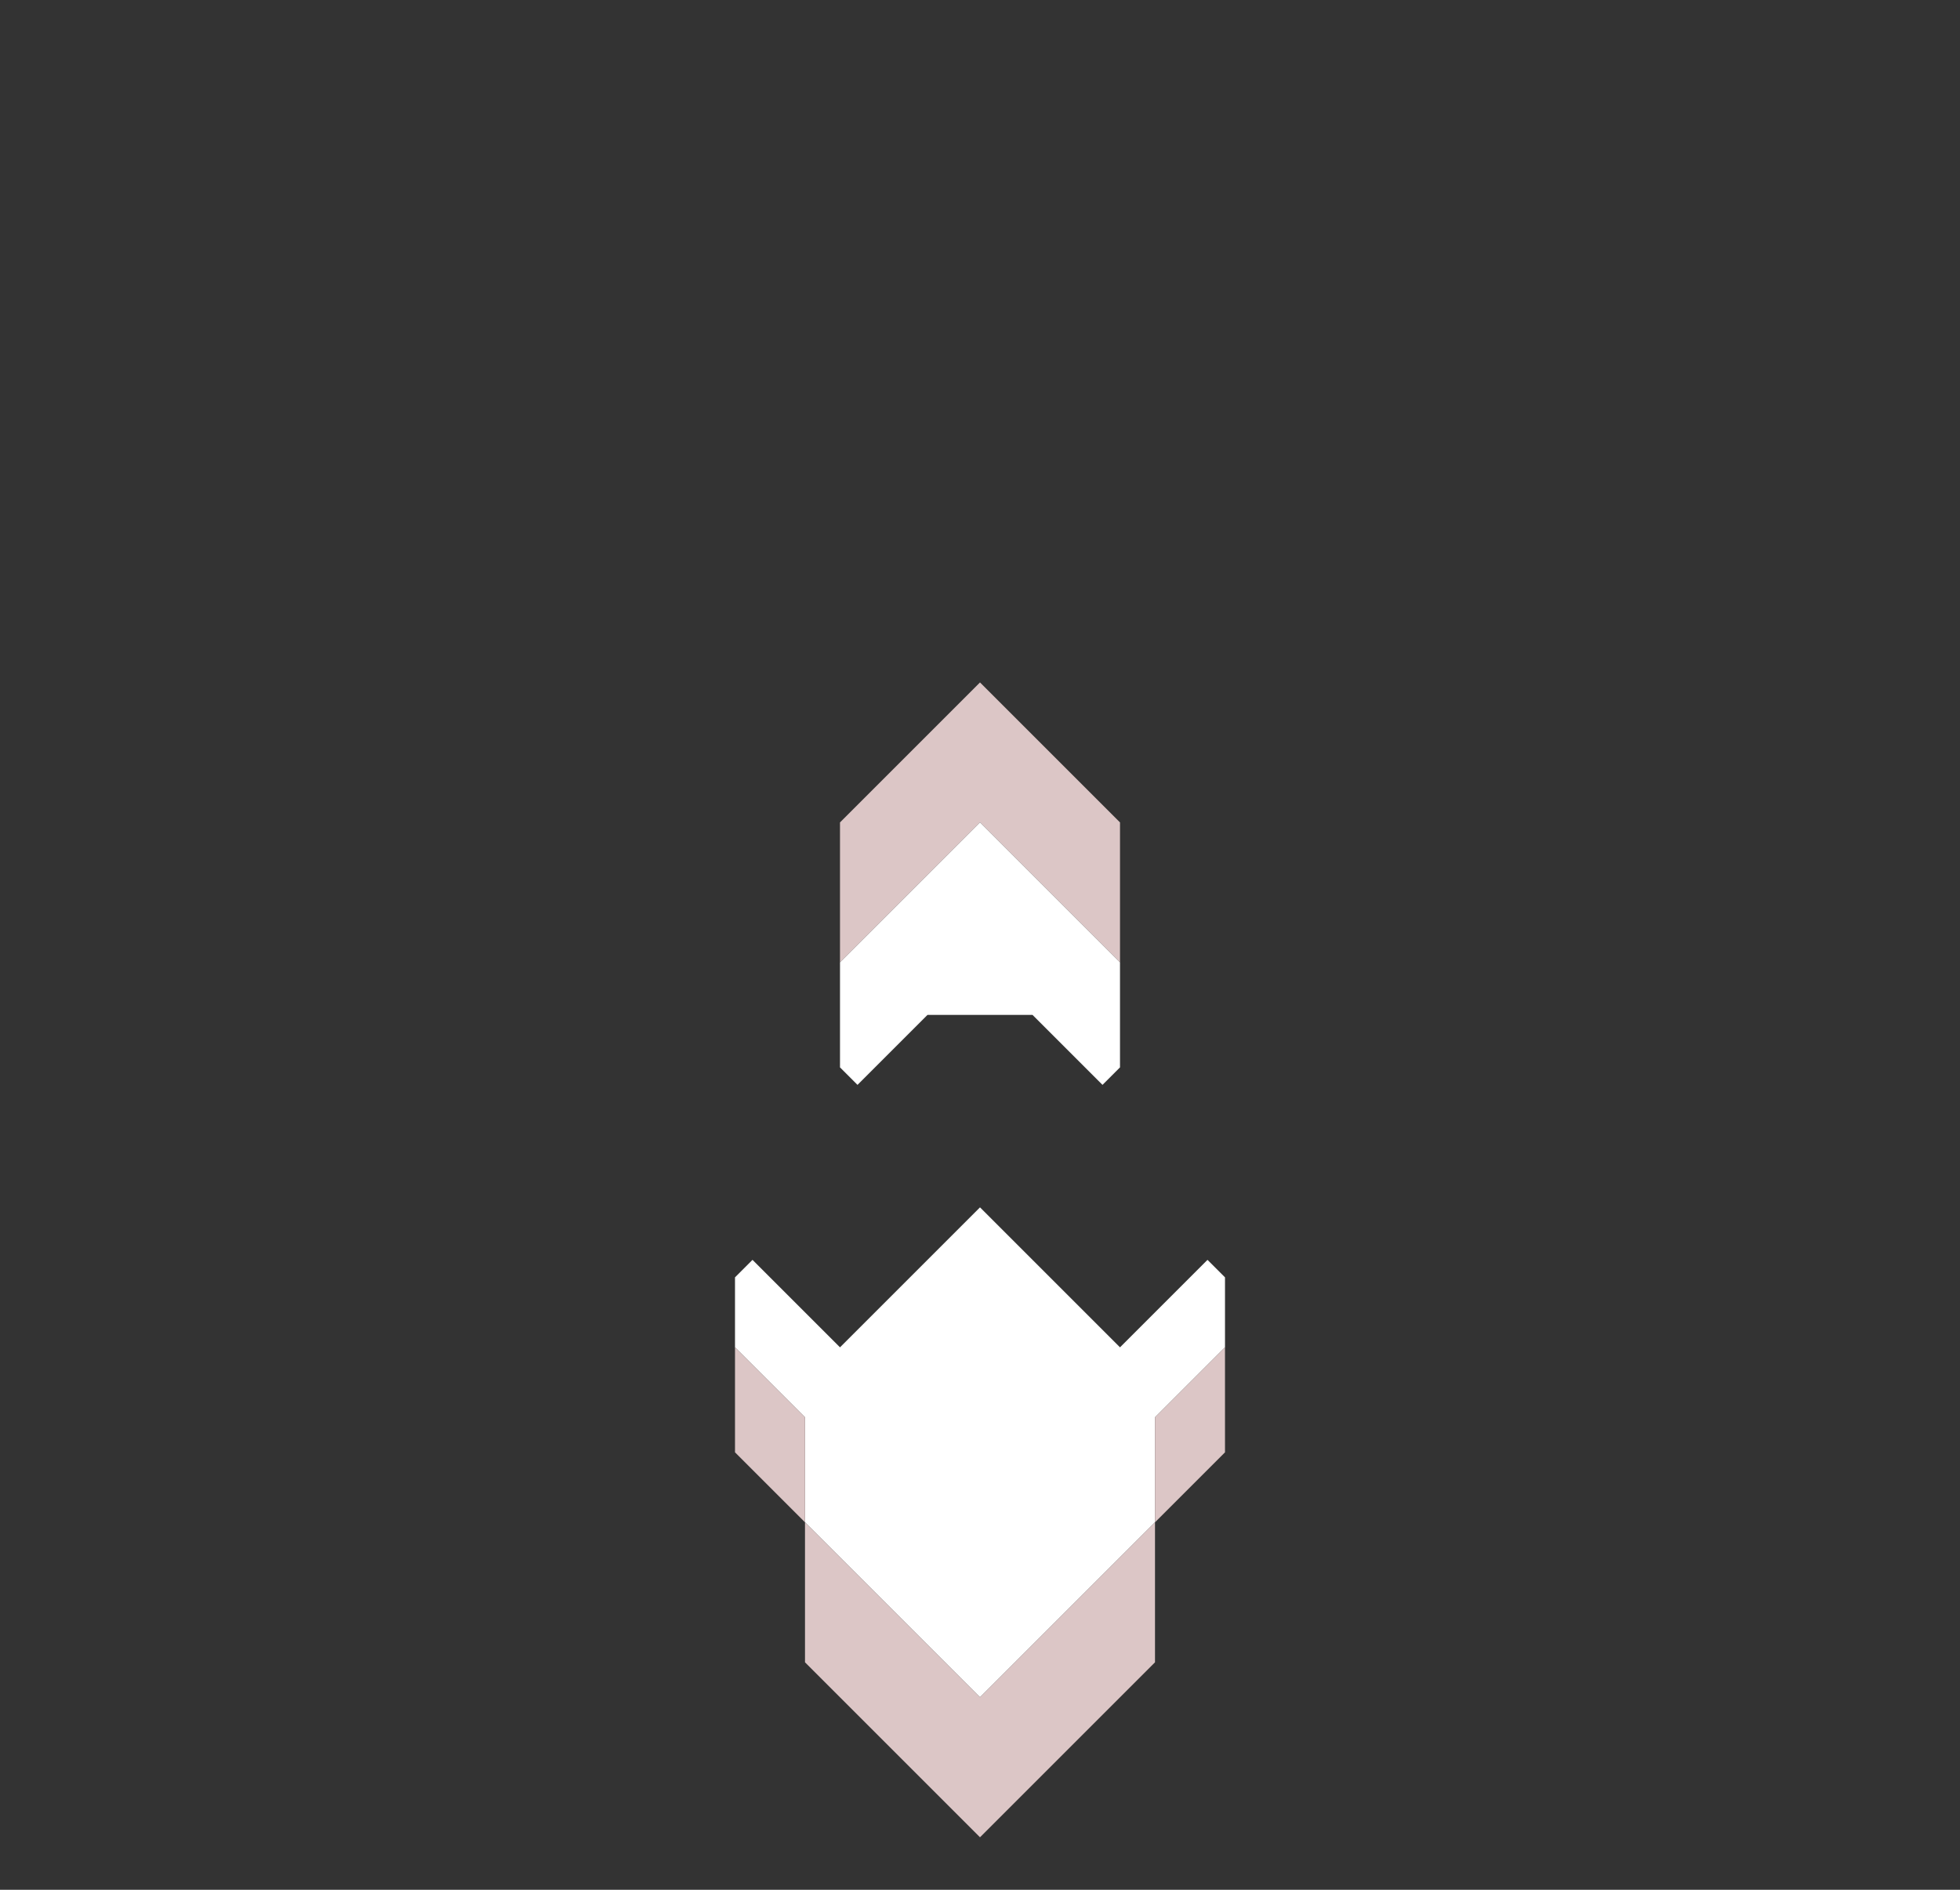 <svg xmlns="http://www.w3.org/2000/svg" width="56" height="54" style="fill-opacity:1;color-rendering:auto;color-interpolation:auto;text-rendering:auto;stroke:#000;stroke-linecap:square;stroke-miterlimit:10;shape-rendering:auto;stroke-opacity:1;fill:#000;stroke-dasharray:none;font-weight:400;stroke-width:1;font-family:&quot;Dialog&quot;;font-style:normal;stroke-linejoin:miter;font-size:12px;stroke-dashoffset:0;image-rendering:auto">
    <rect width="100%" height="100%" fill="#333333" stroke="none"/>
    <g style="stroke-linecap:round;fill:#fff;stroke:#fff">
        <path stroke="none" d="m24 38.5 4-4 4 4 2.5-2.5.5.5v2l-2 2v3l-5 5-5-5v-3l-2-2v-2l.5-.5Z" style="stroke:none"/>
    </g>
    <g stroke="none" style="stroke-linecap:round;fill:#dcc6c6;stroke:#dcc6c6">
        <path d="M23 40.5v3l-2-2v-3Zm5 8 5-5v4l-5 5-5-5v-4Zm-4-21v-4l4-4 4 4v4l-4-4Z" style="stroke:none"/>
        <path d="m24.5 31-.5-.5v-3l4-4 4 4v3l-.5.5-2-2h-3Z" style="fill:#fff;stroke:none"/>
        <path d="M33 43.5v-3l2-2v3Z" style="stroke:none"/>
    </g>
</svg>
